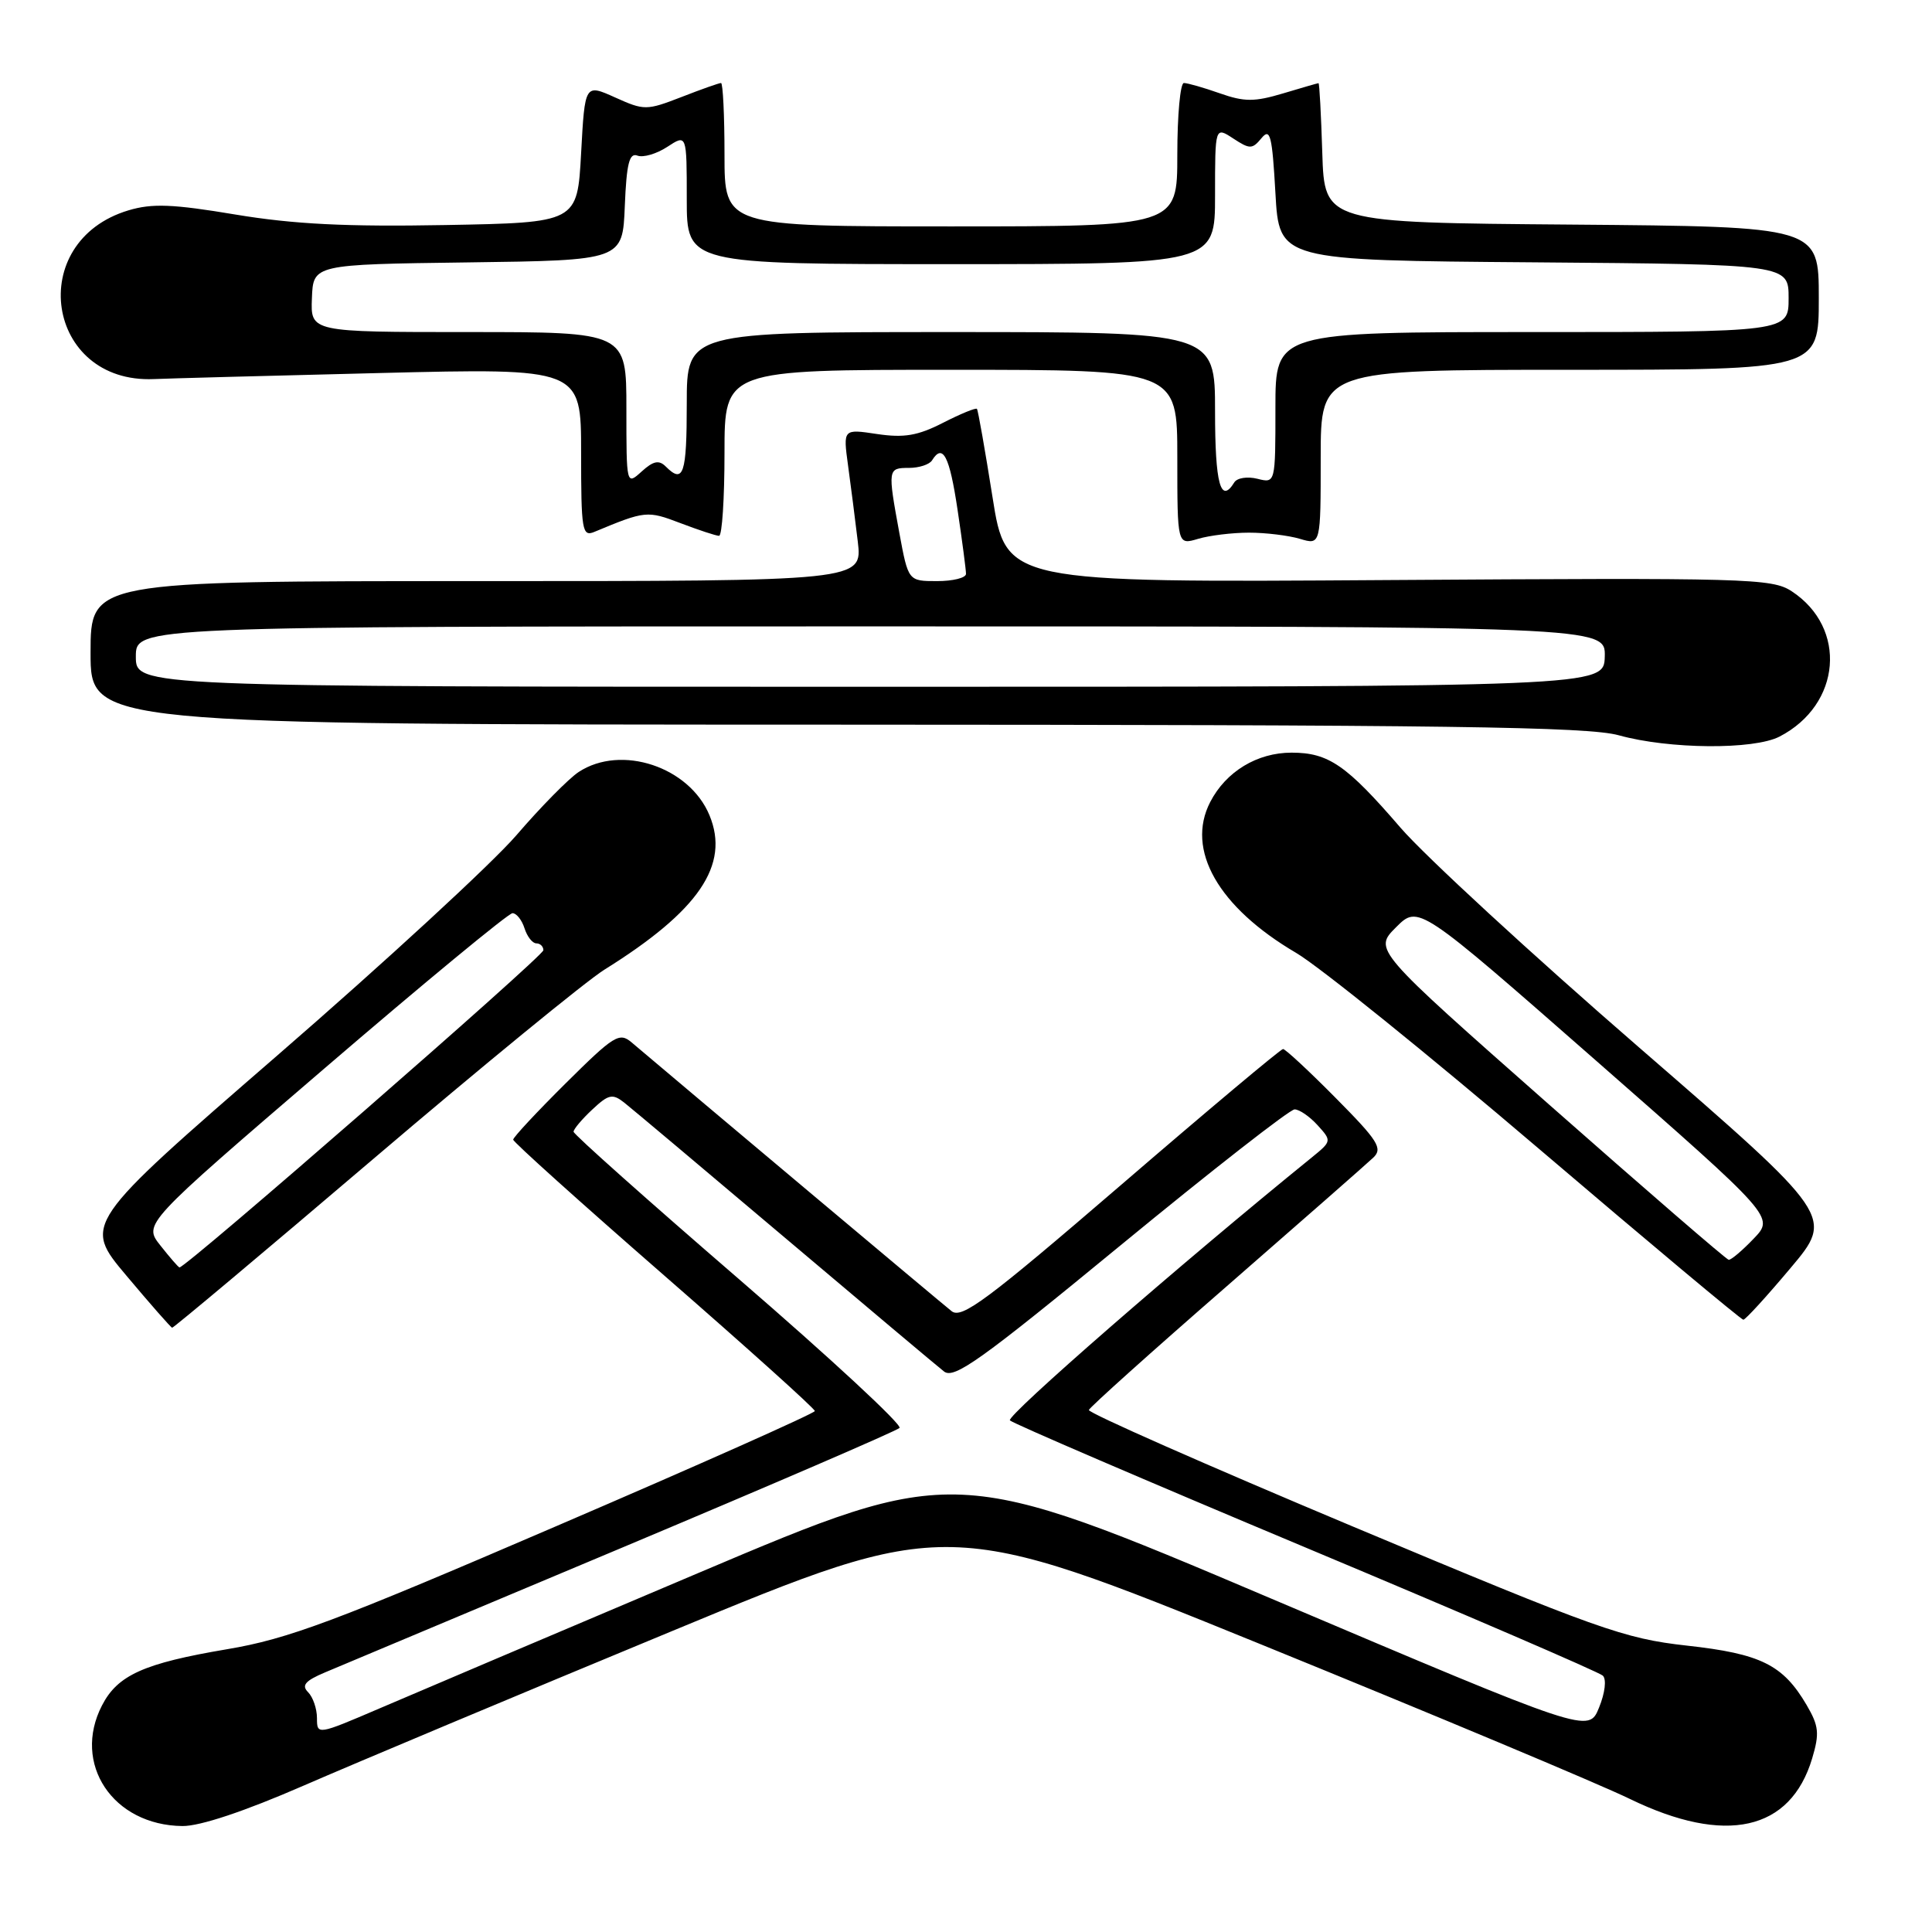 <?xml version="1.0" encoding="UTF-8" standalone="no"?>
<!DOCTYPE svg PUBLIC "-//W3C//DTD SVG 1.1//EN" "http://www.w3.org/Graphics/SVG/1.1/DTD/svg11.dtd" >
<svg xmlns="http://www.w3.org/2000/svg" xmlns:xlink="http://www.w3.org/1999/xlink" version="1.1" viewBox="0 0 256 256">
 <g >
 <path fill="currentColor"
d=" M 40.17 236.63 C 46.95 233.68 68.94 224.45 89.04 216.13 C 125.57 201.00 125.57 201.00 167.04 217.87 C 189.84 227.15 211.86 236.37 215.97 238.37 C 228.64 244.52 237.24 242.61 240.12 233.00 C 241.11 229.69 241.01 228.70 239.39 225.93 C 236.26 220.59 233.32 219.13 223.50 218.05 C 215.18 217.12 211.85 215.94 179.28 202.28 C 159.90 194.15 144.15 187.20 144.28 186.83 C 144.40 186.46 152.60 179.10 162.50 170.48 C 172.40 161.85 181.16 154.16 181.97 153.39 C 183.25 152.17 182.60 151.15 177.00 145.50 C 173.46 141.92 170.31 139.00 170.01 139.00 C 169.71 139.00 160.06 147.09 148.57 156.99 C 130.80 172.28 127.44 174.79 126.10 173.74 C 124.85 172.76 91.39 144.65 83.71 138.14 C 82.07 136.74 81.38 137.17 74.96 143.54 C 71.13 147.34 68.00 150.70 68.00 151.01 C 68.00 151.32 77.00 159.41 88.00 169.00 C 99.00 178.59 107.99 186.67 107.97 186.97 C 107.96 187.26 92.55 194.13 73.72 202.22 C 44.31 214.88 38.18 217.17 30.09 218.53 C 19.08 220.39 15.59 221.95 13.52 225.97 C 9.52 233.70 14.95 241.86 24.17 241.96 C 26.49 241.99 32.41 240.01 40.17 236.63 Z  M 49.40 153.62 C 63.85 141.31 77.66 130.00 80.08 128.49 C 92.60 120.69 96.74 114.62 94.01 108.03 C 91.35 101.60 82.31 98.60 76.68 102.29 C 75.37 103.15 71.65 106.92 68.42 110.68 C 65.18 114.43 50.94 127.55 36.76 139.84 C 10.99 162.19 10.99 162.19 16.75 169.03 C 19.91 172.79 22.64 175.90 22.81 175.93 C 22.98 175.97 34.95 165.93 49.40 153.62 Z  M 237.25 168.03 C 243.01 161.19 243.01 161.19 217.24 138.84 C 203.06 126.55 188.82 113.43 185.58 109.68 C 178.42 101.37 176.04 99.73 171.14 99.73 C 166.58 99.73 162.45 102.23 160.36 106.27 C 157.09 112.60 161.42 120.20 171.74 126.26 C 174.78 128.04 189.24 139.71 203.88 152.19 C 218.52 164.67 230.72 174.87 231.00 174.87 C 231.28 174.87 234.09 171.79 237.25 168.03 Z  M 235.80 97.60 C 243.98 93.37 244.82 83.20 237.40 78.34 C 234.79 76.63 231.55 76.55 183.96 76.86 C 133.30 77.20 133.30 77.20 131.51 65.85 C 130.52 59.61 129.60 54.36 129.45 54.18 C 129.31 54.00 127.29 54.83 124.96 56.02 C 121.60 57.74 119.78 58.04 116.21 57.51 C 111.71 56.83 111.71 56.83 112.37 61.67 C 112.74 64.32 113.31 68.86 113.66 71.75 C 114.28 77.00 114.28 77.00 63.14 77.00 C 12.00 77.00 12.00 77.00 12.00 86.50 C 12.00 96.00 12.00 96.00 110.75 96.02 C 191.99 96.04 210.39 96.29 214.50 97.43 C 221.16 99.28 232.38 99.37 235.80 97.60 Z  M 165.50 70.58 C 167.70 70.58 170.74 70.95 172.25 71.40 C 175.00 72.22 175.00 72.22 175.00 60.61 C 175.00 49.00 175.00 49.00 208.00 49.00 C 241.00 49.00 241.00 49.00 241.00 39.51 C 241.00 30.03 241.00 30.03 208.25 29.76 C 175.50 29.50 175.50 29.50 175.21 20.25 C 175.05 15.16 174.83 11.01 174.71 11.02 C 174.60 11.02 172.47 11.64 170.00 12.38 C 166.22 13.51 164.88 13.51 161.62 12.36 C 159.49 11.61 157.36 11.00 156.87 11.00 C 156.39 11.00 156.00 15.28 156.00 20.50 C 156.00 30.00 156.00 30.00 126.00 30.00 C 96.00 30.00 96.00 30.00 96.00 20.50 C 96.00 15.28 95.79 11.00 95.54 11.00 C 95.28 11.00 92.92 11.83 90.29 12.86 C 85.66 14.65 85.36 14.65 81.50 12.91 C 77.50 11.11 77.50 11.11 77.00 20.30 C 76.50 29.50 76.50 29.50 59.00 29.82 C 45.88 30.06 38.92 29.71 31.21 28.43 C 22.91 27.04 20.16 26.93 17.03 27.87 C 3.25 32.00 6.08 50.85 20.39 50.23 C 22.10 50.15 35.54 49.79 50.25 49.43 C 77.00 48.77 77.00 48.77 77.00 59.99 C 77.00 70.29 77.14 71.15 78.75 70.48 C 85.52 67.66 85.76 67.64 90.17 69.32 C 92.59 70.24 94.89 71.00 95.28 71.00 C 95.68 71.00 96.00 66.05 96.00 60.00 C 96.00 49.00 96.00 49.00 126.00 49.00 C 156.00 49.00 156.00 49.00 156.00 60.61 C 156.00 72.22 156.00 72.22 158.75 71.40 C 160.26 70.95 163.30 70.58 165.50 70.58 Z  M 42.00 227.66 C 42.00 226.42 41.47 224.87 40.82 224.22 C 39.92 223.32 40.44 222.71 43.07 221.60 C 44.96 220.81 62.69 213.36 82.48 205.05 C 102.28 196.73 118.79 189.61 119.19 189.21 C 119.59 188.81 110.03 179.96 97.96 169.53 C 85.88 159.10 76.00 150.30 76.00 149.96 C 76.00 149.62 77.11 148.30 78.47 147.03 C 80.64 144.99 81.16 144.88 82.71 146.10 C 83.69 146.87 93.27 154.93 104.00 164.00 C 114.73 173.07 124.22 181.05 125.09 181.73 C 126.42 182.77 129.99 180.22 148.52 164.98 C 160.55 155.09 170.91 147.00 171.54 147.00 C 172.17 147.00 173.54 147.94 174.59 149.10 C 176.47 151.17 176.46 151.22 173.84 153.35 C 156.44 167.46 133.26 187.65 133.82 188.21 C 134.21 188.61 151.85 196.19 173.01 205.06 C 194.18 213.93 211.90 221.57 212.38 222.03 C 212.89 222.51 212.68 224.31 211.88 226.27 C 210.50 229.67 210.50 229.67 168.51 211.85 C 126.53 194.03 126.53 194.03 92.51 208.44 C 73.81 216.36 54.79 224.44 50.25 226.39 C 42.06 229.90 42.00 229.91 42.00 227.66 Z  M 21.25 165.03 C 18.99 162.18 18.99 162.18 42.97 141.59 C 56.16 130.26 67.38 121.00 67.91 121.00 C 68.43 121.00 69.15 121.90 69.50 123.00 C 69.85 124.10 70.55 125.00 71.07 125.00 C 71.58 125.00 72.00 125.41 72.00 125.91 C 72.00 126.71 24.52 168.09 23.78 167.94 C 23.62 167.91 22.49 166.60 21.25 165.03 Z  M 205.25 146.35 C 182.01 125.84 182.01 125.84 184.98 122.87 C 187.95 119.90 187.95 119.90 211.53 140.58 C 235.12 161.27 235.12 161.27 232.37 164.13 C 230.86 165.71 229.37 166.97 229.06 166.93 C 228.75 166.89 218.04 157.63 205.25 146.35 Z  M 18.00 87.00 C 18.00 83.00 18.00 83.00 115.37 83.00 C 212.74 83.00 212.74 83.00 212.64 87.00 C 212.53 91.00 212.53 91.00 115.27 91.00 C 18.00 91.00 18.00 91.00 18.00 87.00 Z  M 119.17 70.63 C 117.61 62.14 117.63 62.00 120.44 62.00 C 121.78 62.00 123.16 61.55 123.50 61.00 C 124.93 58.69 125.82 60.43 126.88 67.54 C 127.50 71.69 128.00 75.51 128.00 76.04 C 128.00 76.57 126.28 77.00 124.17 77.00 C 120.35 77.00 120.35 77.00 119.17 70.63 Z  M 161.00 54.50 C 161.00 44.00 161.00 44.00 126.00 44.00 C 91.00 44.00 91.00 44.00 91.00 53.50 C 91.00 62.84 90.56 64.16 88.22 61.82 C 87.32 60.92 86.57 61.07 85.02 62.48 C 83.00 64.31 83.00 64.29 83.00 54.15 C 83.00 44.00 83.00 44.00 62.08 44.00 C 41.15 44.00 41.15 44.00 41.33 39.52 C 41.50 35.04 41.50 35.04 62.00 34.77 C 82.50 34.50 82.50 34.50 82.79 27.30 C 83.02 21.67 83.39 20.21 84.46 20.62 C 85.22 20.91 87.00 20.39 88.42 19.46 C 91.00 17.77 91.00 17.77 91.00 26.38 C 91.00 35.00 91.00 35.00 126.00 35.00 C 161.00 35.00 161.00 35.00 161.00 25.88 C 161.00 16.77 161.00 16.77 163.41 18.35 C 165.61 19.79 165.93 19.79 167.16 18.30 C 168.31 16.91 168.57 17.95 169.00 25.59 C 169.50 34.50 169.50 34.50 203.25 34.76 C 237.00 35.03 237.00 35.03 237.00 39.51 C 237.00 44.00 237.00 44.00 203.00 44.00 C 169.00 44.00 169.00 44.00 169.00 54.02 C 169.00 64.04 169.00 64.04 166.61 63.44 C 165.29 63.11 163.92 63.32 163.55 63.92 C 161.74 66.85 161.00 64.12 161.00 54.50 Z "/>
</g>
</svg>
